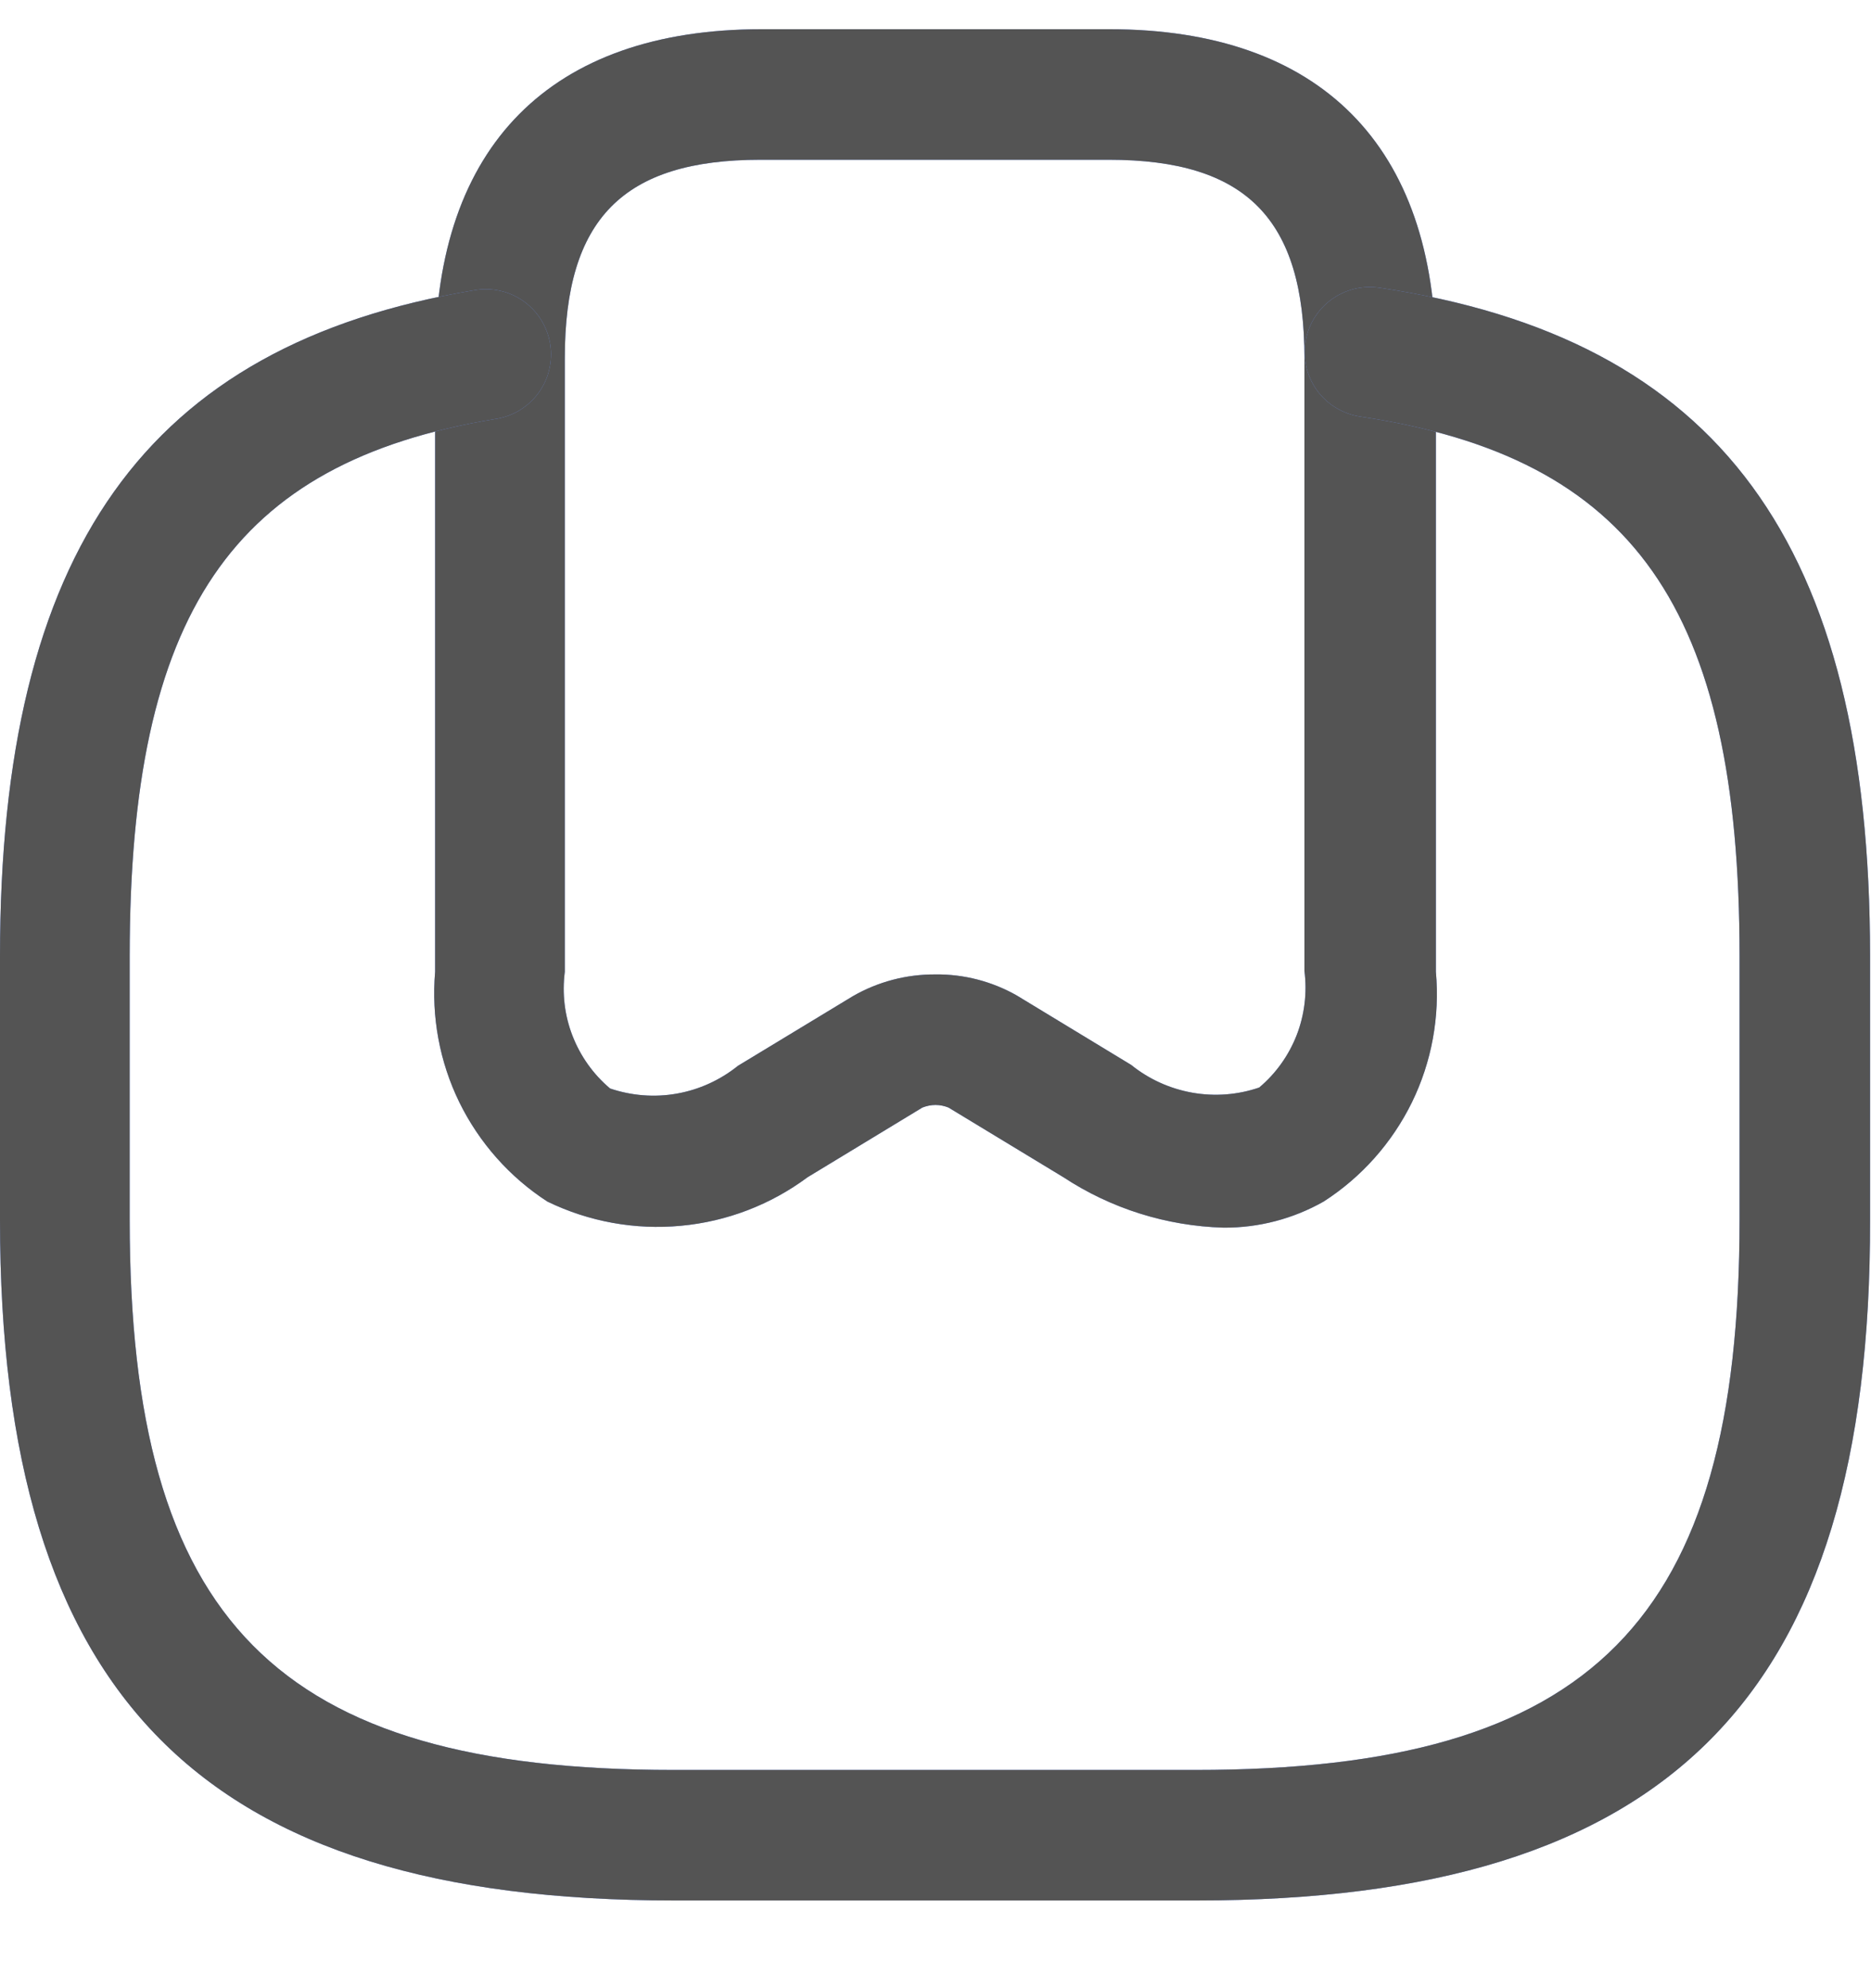 <svg width="16" height="17" viewBox="0 0 16 17" fill="none" xmlns="http://www.w3.org/2000/svg">
<path d="M10.463 10.497C9.975 10.483 9.501 10.334 9.094 10.066L8.111 9.47C8.076 9.456 8.038 9.448 8 9.448C7.962 9.448 7.924 9.456 7.888 9.47L6.906 10.066C6.59 10.301 6.215 10.445 5.823 10.481C5.43 10.518 5.035 10.446 4.681 10.274C4.358 10.065 4.098 9.771 3.928 9.425C3.759 9.079 3.688 8.693 3.721 8.309V3.063C3.721 1.247 4.711 0.25 6.511 0.25H9.488C11.289 0.25 12.279 1.247 12.279 3.063V8.309C12.314 8.693 12.243 9.08 12.074 9.426C11.904 9.772 11.643 10.066 11.319 10.274C11.058 10.422 10.763 10.499 10.463 10.497ZM8 8.332C8.242 8.329 8.481 8.391 8.692 8.51L9.674 9.106C9.825 9.228 10.005 9.309 10.196 9.343C10.388 9.377 10.584 9.362 10.768 9.299C10.911 9.179 11.021 9.024 11.089 8.85C11.156 8.676 11.179 8.487 11.155 8.302V3.063C11.155 1.872 10.657 1.366 9.481 1.366H6.504C5.328 1.366 4.83 1.872 4.83 3.063V8.309C4.806 8.495 4.828 8.683 4.896 8.857C4.964 9.032 5.074 9.186 5.217 9.307C5.4 9.369 5.597 9.385 5.788 9.351C5.98 9.317 6.159 9.235 6.311 9.113L7.293 8.518C7.508 8.394 7.752 8.33 8 8.332Z" fill="#6F91EE"/>
<path d="M10.463 10.497C9.975 10.483 9.501 10.334 9.094 10.066L8.111 9.47C8.076 9.456 8.038 9.448 8 9.448C7.962 9.448 7.924 9.456 7.888 9.47L6.906 10.066C6.59 10.301 6.215 10.445 5.823 10.481C5.43 10.518 5.035 10.446 4.681 10.274C4.358 10.065 4.098 9.771 3.928 9.425C3.759 9.079 3.688 8.693 3.721 8.309V3.063C3.721 1.247 4.711 0.25 6.511 0.25H9.488C11.289 0.25 12.279 1.247 12.279 3.063V8.309C12.314 8.693 12.243 9.08 12.074 9.426C11.904 9.772 11.643 10.066 11.319 10.274C11.058 10.422 10.763 10.499 10.463 10.497ZM8 8.332C8.242 8.329 8.481 8.391 8.692 8.51L9.674 9.106C9.825 9.228 10.005 9.309 10.196 9.343C10.388 9.377 10.584 9.362 10.768 9.299C10.911 9.179 11.021 9.024 11.089 8.85C11.156 8.676 11.179 8.487 11.155 8.302V3.063C11.155 1.872 10.657 1.366 9.481 1.366H6.504C5.328 1.366 4.83 1.872 4.83 3.063V8.309C4.806 8.495 4.828 8.683 4.896 8.857C4.964 9.032 5.074 9.186 5.217 9.307C5.4 9.369 5.597 9.385 5.788 9.351C5.98 9.317 6.159 9.235 6.311 9.113L7.293 8.518C7.508 8.394 7.752 8.33 8 8.332Z" fill="#545454"/>
<path d="M10.232 16.25H5.767C1.726 16.25 0 14.51 0 10.431V8.176C0 4.708 1.25 2.951 4.048 2.483C4.122 2.469 4.197 2.469 4.27 2.485C4.343 2.5 4.412 2.53 4.474 2.573C4.535 2.616 4.587 2.671 4.627 2.734C4.666 2.797 4.693 2.868 4.705 2.941C4.717 3.015 4.714 3.09 4.696 3.163C4.679 3.236 4.646 3.304 4.602 3.364C4.557 3.424 4.501 3.474 4.437 3.512C4.372 3.55 4.301 3.574 4.227 3.584C1.987 3.956 1.109 5.244 1.109 8.176V10.431C1.109 13.861 2.366 15.134 5.76 15.134H10.225C13.618 15.134 14.876 13.861 14.876 10.431V8.176C14.876 5.199 13.968 3.911 11.632 3.562C11.559 3.551 11.49 3.526 11.427 3.488C11.364 3.451 11.31 3.401 11.266 3.343C11.223 3.284 11.191 3.217 11.173 3.146C11.156 3.075 11.152 3.001 11.163 2.929C11.174 2.857 11.198 2.787 11.236 2.725C11.274 2.662 11.323 2.607 11.382 2.564C11.441 2.52 11.507 2.489 11.578 2.471C11.649 2.453 11.723 2.45 11.795 2.46C14.698 2.892 15.992 4.648 15.992 8.176V10.431C16 14.51 14.273 16.25 10.232 16.25Z" fill="#6F91EE"/>
<path d="M10.232 16.25H5.767C1.726 16.25 0 14.51 0 10.431V8.176C0 4.708 1.25 2.951 4.048 2.483C4.122 2.469 4.197 2.469 4.27 2.485C4.343 2.5 4.412 2.53 4.474 2.573C4.535 2.616 4.587 2.671 4.627 2.734C4.666 2.797 4.693 2.868 4.705 2.941C4.717 3.015 4.714 3.09 4.696 3.163C4.679 3.236 4.646 3.304 4.602 3.364C4.557 3.424 4.501 3.474 4.437 3.512C4.372 3.55 4.301 3.574 4.227 3.584C1.987 3.956 1.109 5.244 1.109 8.176V10.431C1.109 13.861 2.366 15.134 5.76 15.134H10.225C13.618 15.134 14.876 13.861 14.876 10.431V8.176C14.876 5.199 13.968 3.911 11.632 3.562C11.559 3.551 11.49 3.526 11.427 3.488C11.364 3.451 11.31 3.401 11.266 3.343C11.223 3.284 11.191 3.217 11.173 3.146C11.156 3.075 11.152 3.001 11.163 2.929C11.174 2.857 11.198 2.787 11.236 2.725C11.274 2.662 11.323 2.607 11.382 2.564C11.441 2.52 11.507 2.489 11.578 2.471C11.649 2.453 11.723 2.45 11.795 2.46C14.698 2.892 15.992 4.648 15.992 8.176V10.431C16 14.51 14.273 16.25 10.232 16.25Z" fill="#545454"/>
</svg>

